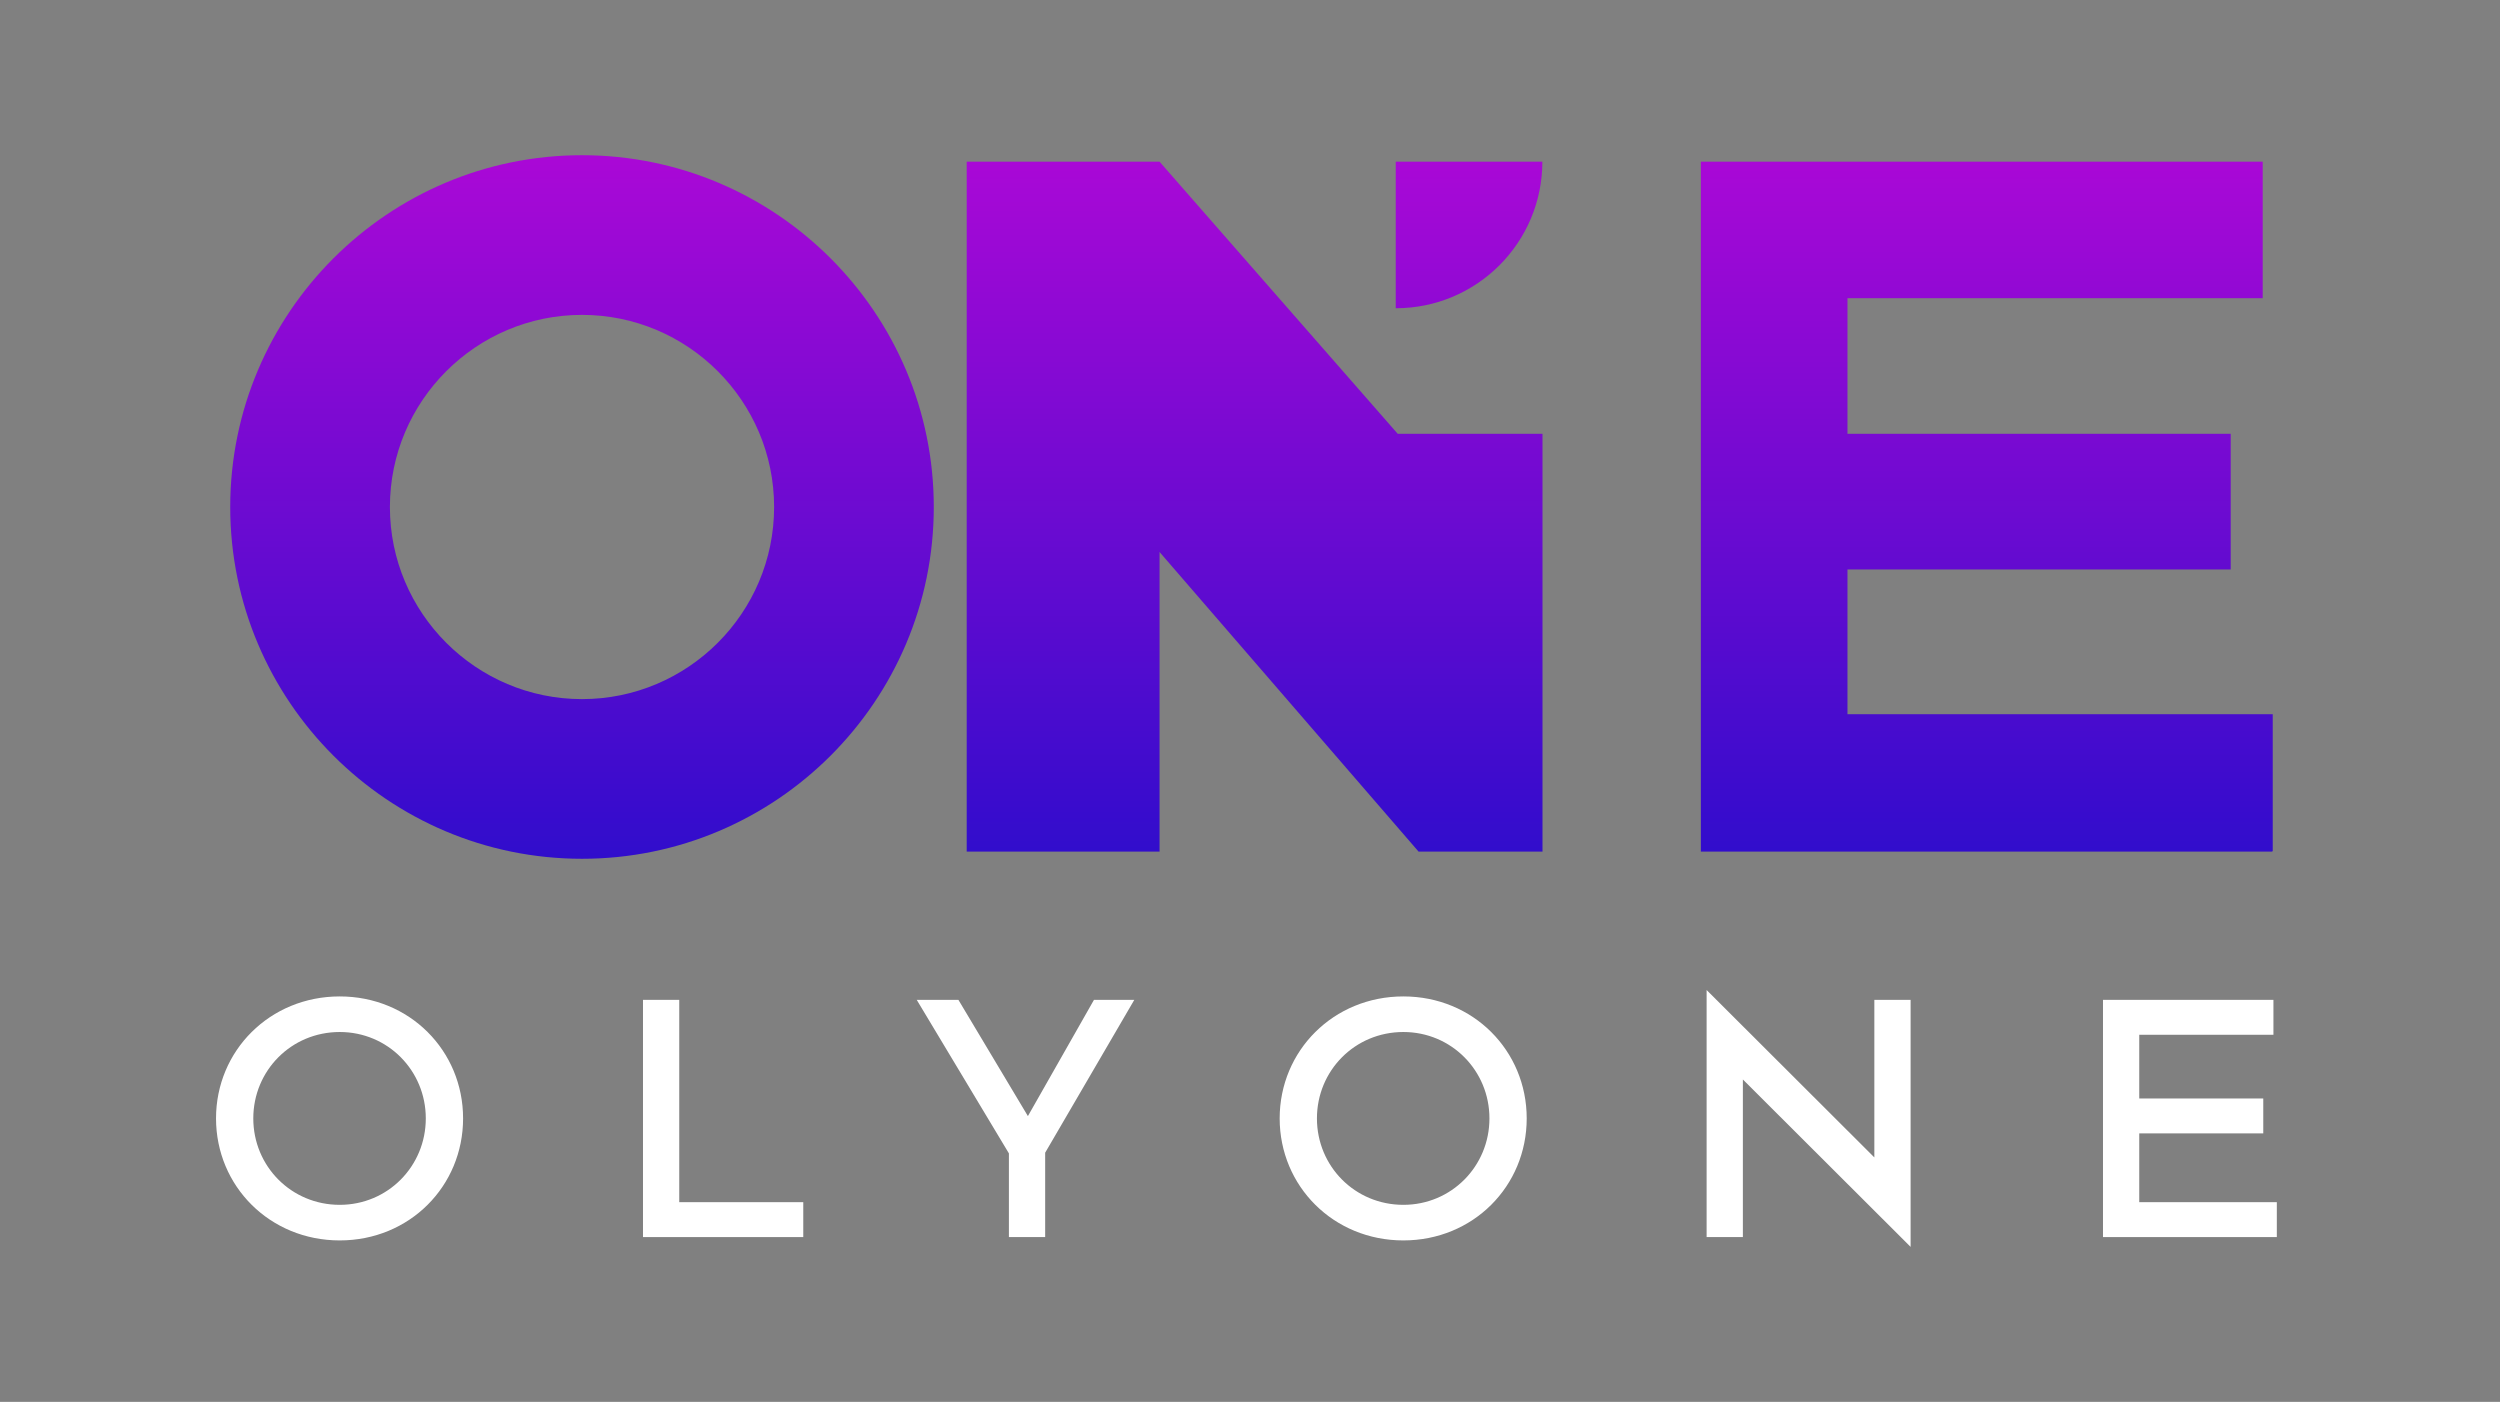 <svg width="107" height="60" viewBox="0 0 107 60" fill="none" xmlns="http://www.w3.org/2000/svg">
<rect x="0" y="0" width="107" height="60" fill="#808080" stroke="none"/>
<g clip-path="url(#clip0_131_7184)">
<mask id="mask0_131_7184" style="mask-type:luminance" maskUnits="userSpaceOnUse" x="0" y="0" width="107" height="60">
<path d="M0 0H106.667V60H0V0Z" fill="white"/>
</mask>
<g mask="url(#mask0_131_7184)">
<path d="M14.54 51.567C16.6 51.567 18.224 49.913 18.224 47.868C18.224 45.823 16.6 44.17 14.54 44.17C12.466 44.17 10.841 45.823 10.841 47.868C10.841 49.913 12.466 51.567 14.54 51.567ZM9.246 47.868C9.246 44.968 11.552 42.647 14.54 42.647C17.528 42.647 19.82 44.968 19.82 47.868C19.82 50.769 17.528 53.09 14.54 53.09C11.552 53.09 9.246 50.769 9.246 47.868Z" fill="white"/>
<path d="M27.52 42.794H29.072V51.453H34.38V52.947H27.52V42.794Z" fill="white"/>
<path d="M43.181 49.365L39.236 42.794H41.02L43.994 47.769L46.822 42.794H48.548L44.733 49.336V52.947H43.181V49.365Z" fill="white"/>
<path d="M60.064 51.567C62.123 51.567 63.748 49.913 63.748 47.868C63.748 45.823 62.123 44.17 60.064 44.17C57.989 44.17 56.365 45.823 56.365 47.868C56.365 49.913 57.989 51.567 60.064 51.567ZM54.77 47.868C54.77 44.968 57.076 42.647 60.064 42.647C63.051 42.647 65.343 44.968 65.343 47.868C65.343 50.769 63.051 53.09 60.064 53.09C57.076 53.09 54.77 50.769 54.77 47.868Z" fill="white"/>
<path d="M74.595 46.202V52.947H73.043V42.373L80.222 49.538V42.794H81.774V53.367L74.595 46.202Z" fill="white"/>
<path d="M90.008 42.794H97.303V44.288H91.56V47.015H96.868V48.509H91.56V51.453H97.448V52.947H90.008V42.794Z" fill="white"/>
</g>
<path d="M9.854 21.7C9.854 30.002 16.608 36.756 24.91 36.756C33.212 36.756 39.966 30.002 39.966 21.7C39.966 13.398 33.212 6.643 24.91 6.643C16.608 6.643 9.854 13.398 9.854 21.7ZM16.688 21.7C16.688 17.166 20.376 13.477 24.91 13.477C29.444 13.477 33.132 17.166 33.132 21.7C33.132 26.233 29.444 29.922 24.91 29.922C20.376 29.922 16.688 26.233 16.688 21.7Z" fill="url(#paint0_linear_131_7184)"/>
<path d="M41.375 6.92V36.449H49.629V23.626L60.715 36.449H66.019V18.567H59.823L49.629 6.92H41.375Z" fill="url(#paint1_linear_131_7184)"/>
<path d="M59.738 6.918V13.193C63.204 13.193 66.013 10.384 66.013 6.918H59.738Z" fill="url(#paint2_linear_131_7184)"/>
<path d="M79.072 6.92H77.493H72.797V36.449H77.493H79.072H97.234C97.256 36.449 97.273 36.432 97.273 36.41V30.567H79.072V24.372H95.475V18.567H79.072V12.763H96.843V6.92H79.072Z" fill="url(#paint3_linear_131_7184)"/>
</g>
<defs>
<linearGradient id="paint0_linear_131_7184" x1="24.91" y1="4.23" x2="24.91" y2="45.529" gradientUnits="userSpaceOnUse">
<stop stop-color="#B408D7"/>
<stop offset="1" stop-color="#0D0EC9"/>
</linearGradient>
<linearGradient id="paint1_linear_131_7184" x1="53.697" y1="4.227" x2="53.697" y2="45.526" gradientUnits="userSpaceOnUse">
<stop stop-color="#B408D7"/>
<stop offset="1" stop-color="#0D0EC9"/>
</linearGradient>
<linearGradient id="paint2_linear_131_7184" x1="62.876" y1="4.225" x2="62.876" y2="45.525" gradientUnits="userSpaceOnUse">
<stop stop-color="#B408D7"/>
<stop offset="1" stop-color="#0D0EC9"/>
</linearGradient>
<linearGradient id="paint3_linear_131_7184" x1="85.035" y1="4.227" x2="85.035" y2="45.526" gradientUnits="userSpaceOnUse">
<stop stop-color="#B408D7"/>
<stop offset="1" stop-color="#0D0EC9"/>
</linearGradient>
<clipPath id="clip0_131_7184">
<rect width="106.667" height="60" fill="white"/>
</clipPath>
</defs>
</svg>
